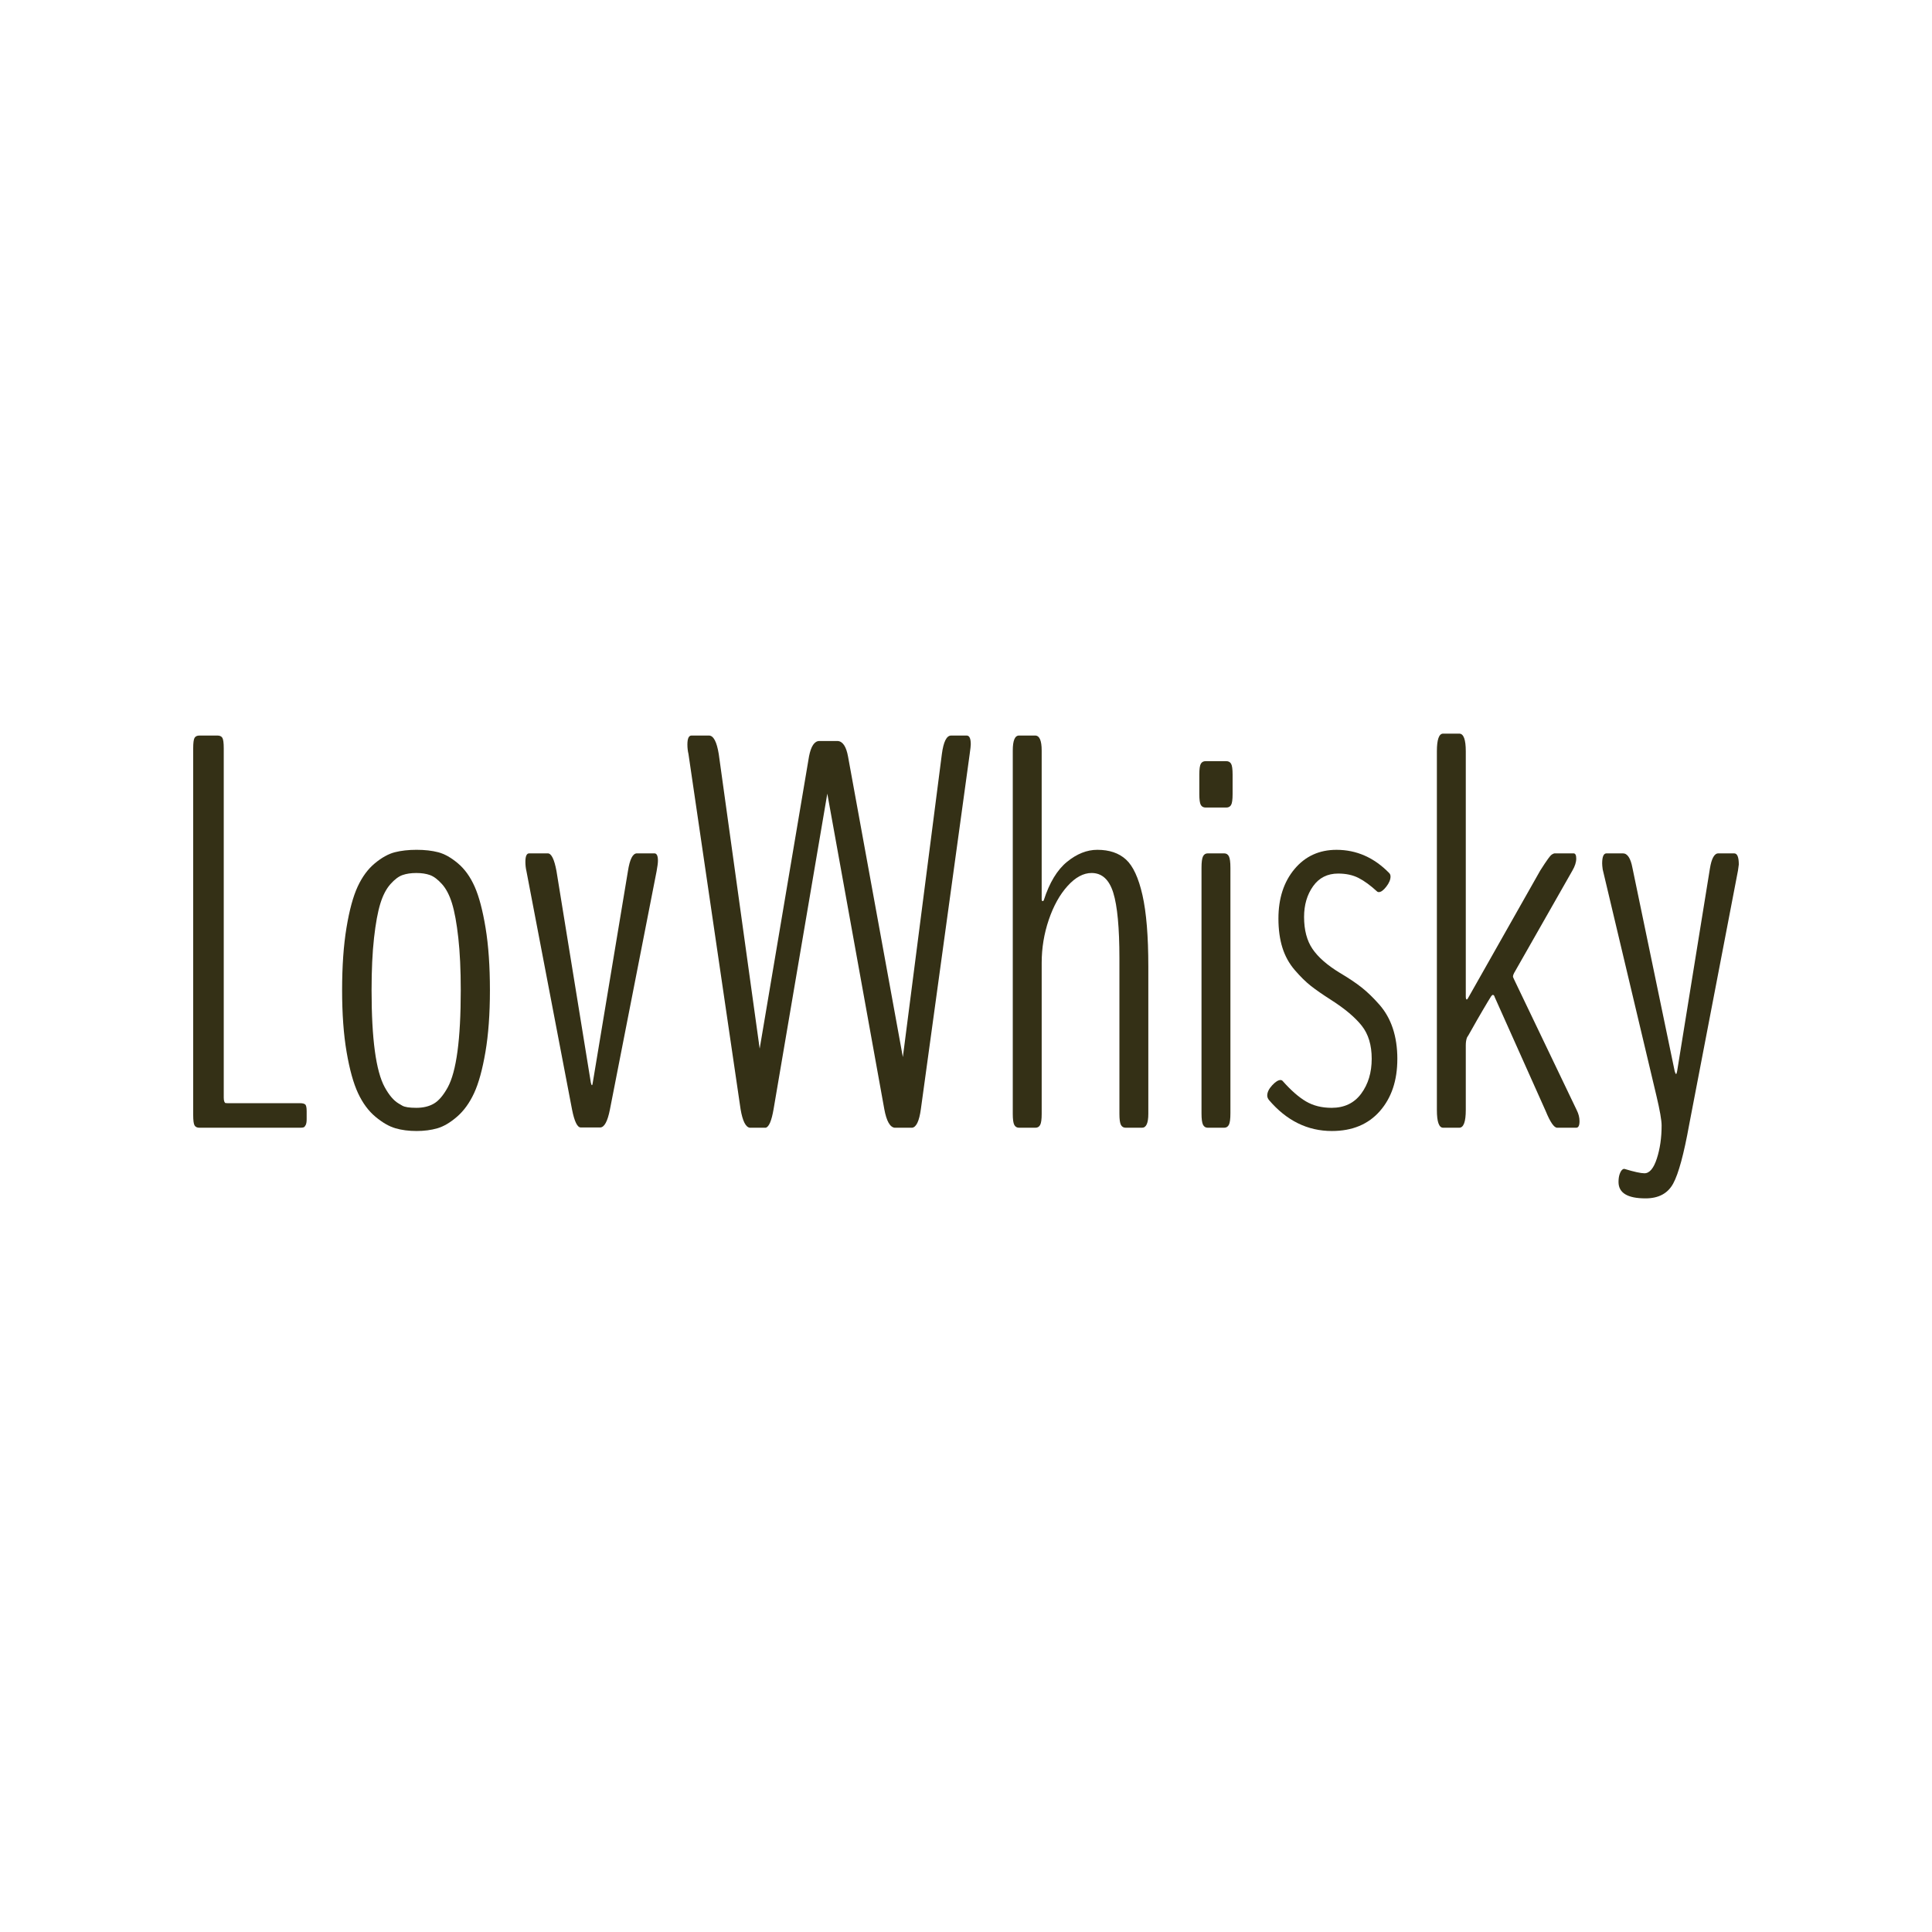 <svg version="1.1" xmlns="http://www.w3.org/2000/svg" xmlns:xlink="http://www.w3.org/1999/xlink" width="500" height="500"><g data-paper-data="{&quot;description&quot;:&quot;Logo for LovWhisky\n==================\n\nThis logo was generated by MarkMaker at http://emblemmatic.org/markmaker/ and may be composed of elements designed by others.\n\nThe font is BenchNine Light designed by Vernon Adams and released under the OFL license via Google Fonts: https://www.google.com/fonts/specimen/BenchNine. The font includes this copyright statement: Copyright (c) 2012, vernon adams (vern@newtypography.co.uk), with Reserved Font Name 'BenchNine'\n\nMarkMaker uses semantic data from the Princeton University WordNet database http://wordnet.princeton.edu and font descriptions from Google Fonts https://www.google.com/fonts.&quot;}" fill="#343016" fill-rule="nonzero" stroke="none" stroke-width="1" stroke-linecap="butt" stroke-linejoin="miter" stroke-miterlimit="10" stroke-dasharray="" stroke-dashoffset="0" font-family="none" font-weight="none" font-size="none" text-anchor="none" style="mix-blend-mode: normal"><g data-paper-data="{&quot;elementType&quot;:&quot;logo&quot;}"><g data-paper-data="{&quot;elementType&quot;:&quot;text&quot;}"><g data-paper-data="{&quot;baseline&quot;:70.556640625,&quot;elementType&quot;:&quot;row&quot;}"><g data-paper-data="{&quot;baselineProportion&quot;:0.8480046948356808,&quot;fontSize&quot;:100,&quot;baseline&quot;:70.556640625,&quot;elementType&quot;:&quot;word&quot;}"><path d="M51.623,291.856c-0.612,0 -1.035,-0.2 -1.271,-0.6c-0.235,-0.4 -0.353,-1.306 -0.353,-2.717v-94.865c0,-1.412 0.118,-2.318 0.353,-2.717c0.235,-0.4 0.659,-0.6 1.271,-0.6h4.659c0.612,0 1.035,0.2 1.271,0.6c0.235,0.4 0.353,1.306 0.353,2.717v90.418c0,0.423 0.047,0.753 0.141,0.988c0.094,0.235 0.2,0.365 0.318,0.388c0.118,0.024 0.294,0.035 0.529,0.035h18.775c0.612,0 1.047,0.106 1.306,0.318c0.259,0.212 0.388,0.788 0.388,1.729v2.118c0,0.659 -0.082,1.153 -0.247,1.482c-0.165,0.329 -0.341,0.529 -0.529,0.6c-0.188,0.071 -0.494,0.106 -0.918,0.106z" data-paper-data="{&quot;elementType&quot;:&quot;letter&quot;,&quot;baseline&quot;:70.21484375,&quot;baselineProportion&quot;:1,&quot;fontSize&quot;:100}"></path><path d="M107.808,292.703c-2.023,0 -3.847,-0.235 -5.47,-0.706c-1.623,-0.471 -3.341,-1.459 -5.153,-2.965c-1.812,-1.506 -3.317,-3.541 -4.517,-6.106c-1.2,-2.565 -2.188,-6.117 -2.965,-10.658c-0.776,-4.541 -1.165,-9.87 -1.165,-15.987c0,-6.211 0.376,-11.599 1.129,-16.164c0.753,-4.564 1.718,-8.117 2.894,-10.658c1.176,-2.541 2.659,-4.553 4.447,-6.035c1.788,-1.482 3.506,-2.435 5.153,-2.859c1.647,-0.423 3.529,-0.635 5.647,-0.635c2.118,0 3.988,0.212 5.611,0.635c1.623,0.423 3.317,1.376 5.082,2.859c1.765,1.482 3.212,3.494 4.341,6.035c1.129,2.541 2.07,6.094 2.823,10.658c0.753,4.564 1.129,9.952 1.129,16.164c0,6.117 -0.388,11.446 -1.165,15.987c-0.776,4.541 -1.753,8.082 -2.929,10.623c-1.176,2.541 -2.647,4.576 -4.412,6.106c-1.765,1.529 -3.459,2.529 -5.082,3c-1.623,0.471 -3.423,0.706 -5.4,0.706zM103.15,285.574c0,0 0.318,0.188 0.953,0.565c0.635,0.376 1.847,0.565 3.635,0.565c1.788,0 3.306,-0.365 4.553,-1.094c1.247,-0.729 2.435,-2.118 3.564,-4.164c1.129,-2.047 1.976,-5.164 2.541,-9.352c0.565,-4.188 0.847,-9.458 0.847,-15.811c0,-5.27 -0.212,-9.799 -0.635,-13.587c-0.423,-3.788 -0.965,-6.753 -1.623,-8.894c-0.659,-2.141 -1.529,-3.812 -2.612,-5.011c-1.082,-1.2 -2.118,-1.976 -3.106,-2.329c-0.988,-0.353 -2.165,-0.529 -3.529,-0.529c-1.365,0 -2.553,0.176 -3.564,0.529c-1.012,0.353 -2.059,1.141 -3.141,2.365c-1.082,1.223 -1.953,2.906 -2.612,5.047c-0.659,2.141 -1.2,5.094 -1.623,8.858c-0.423,3.764 -0.635,8.282 -0.635,13.552c0,6.306 0.282,11.54 0.847,15.705c0.565,4.164 1.412,7.282 2.541,9.352c1.129,2.07 2.329,3.482 3.6,4.235" data-paper-data="{&quot;elementType&quot;:&quot;letter&quot;,&quot;baseline&quot;:49.755859375,&quot;baselineProportion&quot;:0.988360814742968,&quot;fontSize&quot;:100}"></path><path d="M150.3,291.786c-0.894,0 -1.647,-1.553 -2.259,-4.659l-11.788,-61.62c-0.188,-0.8 -0.282,-1.623 -0.282,-2.47c0,-1.459 0.329,-2.188 0.988,-2.188h4.8c0.941,0 1.694,1.529 2.259,4.588l8.894,54.773c0.094,0.423 0.188,0.635 0.282,0.635c0.094,0 0.165,-0.212 0.212,-0.635l9.105,-54.773c0.471,-3.059 1.247,-4.588 2.329,-4.588h4.517c0.612,0 0.918,0.635 0.918,1.906c0,0.565 -0.118,1.482 -0.353,2.753l-12.07,61.62c-0.612,3.106 -1.459,4.659 -2.541,4.659z" data-paper-data="{&quot;elementType&quot;:&quot;letter&quot;,&quot;baseline&quot;:49.12109375,&quot;baselineProportion&quot;:1.0009950248756219,&quot;fontSize&quot;:100}"></path><path d="M194.062,291.856c-1.082,-0.141 -1.882,-1.741 -2.4,-4.8l-13.482,-91.9c-0.188,-0.8 -0.282,-1.623 -0.282,-2.47c0,-1.553 0.353,-2.329 1.059,-2.329h4.517c1.176,0 2.023,1.6 2.541,4.8l10.588,76.231l12.776,-75.666c0.518,-2.635 1.412,-3.953 2.682,-3.953h4.729c1.318,0.094 2.212,1.435 2.682,4.023l14.187,77.784l10.094,-78.419c0.423,-3.2 1.223,-4.8 2.4,-4.8h4.023c0.706,0 1.059,0.753 1.059,2.259c0,0.376 -0.094,1.223 -0.282,2.541l-12.635,91.9c-0.423,3.059 -1.176,4.659 -2.259,4.8h-4.517c-1.223,-0.141 -2.118,-1.741 -2.682,-4.8l-14.752,-81.666l-13.905,81.666c-0.518,3.012 -1.2,4.611 -2.047,4.8z" data-paper-data="{&quot;elementType&quot;:&quot;letter&quot;,&quot;baseline&quot;:70.21484375,&quot;baselineProportion&quot;:1,&quot;fontSize&quot;:100}"></path><path d="M263.729,291.856c-0.565,0 -0.976,-0.247 -1.235,-0.741c-0.259,-0.494 -0.388,-1.447 -0.388,-2.859v-94.018c0,-2.588 0.541,-3.882 1.623,-3.882h4.164c1.129,0 1.694,1.294 1.694,3.882v38.398c0,0.376 0.071,0.565 0.212,0.565c0.188,0 0.306,-0.094 0.353,-0.282c1.459,-4.517 3.459,-7.811 6,-9.882c2.541,-2.07 5.153,-3.106 7.835,-3.106c3.106,0 5.576,0.835 7.411,2.506c1.835,1.67 3.259,4.741 4.27,9.211c1.012,4.47 1.518,10.635 1.518,18.493v38.115c0,2.4 -0.541,3.6 -1.623,3.6h-4.235c-0.565,0 -0.976,-0.247 -1.235,-0.741c-0.259,-0.494 -0.388,-1.447 -0.388,-2.859v-40.233c0,-7.905 -0.529,-13.564 -1.588,-16.975c-1.059,-3.412 -2.929,-5.117 -5.611,-5.117c-2.118,0 -4.188,1.118 -6.211,3.353c-2.023,2.235 -3.647,5.153 -4.87,8.752c-1.223,3.6 -1.835,7.305 -1.835,11.117v39.104c0,1.412 -0.129,2.365 -0.388,2.859c-0.259,0.494 -0.671,0.741 -1.235,0.741z" data-paper-data="{&quot;elementType&quot;:&quot;letter&quot;,&quot;baseline&quot;:70.21484375,&quot;baselineProportion&quot;:1,&quot;fontSize&quot;:100}"></path><path d="M312.573,291.856c-0.565,0 -0.976,-0.259 -1.235,-0.776c-0.259,-0.518 -0.388,-1.506 -0.388,-2.965v-63.526c0,-1.459 0.129,-2.447 0.388,-2.965c0.259,-0.518 0.671,-0.776 1.235,-0.776h4.235c0.565,0 0.976,0.259 1.235,0.776c0.259,0.518 0.388,1.506 0.388,2.965v63.526c0,1.459 -0.129,2.447 -0.388,2.965c-0.259,0.518 -0.671,0.776 -1.235,0.776zM312.008,208.991c-0.565,0 -0.976,-0.224 -1.235,-0.671c-0.259,-0.447 -0.388,-1.376 -0.388,-2.788v-5.082c0,-1.412 0.129,-2.341 0.388,-2.788c0.259,-0.447 0.671,-0.671 1.235,-0.671h5.364c0.565,0 0.976,0.224 1.235,0.671c0.259,0.447 0.388,1.376 0.388,2.788v5.082c0,1.412 -0.129,2.341 -0.388,2.788c-0.259,0.447 -0.671,0.671 -1.235,0.671h-5.364" data-paper-data="{&quot;elementType&quot;:&quot;letter&quot;,&quot;baseline&quot;:65.625,&quot;baselineProportion&quot;:1,&quot;fontSize&quot;:100}"></path><path d="M361.629,274.069c0,5.553 -1.506,10.046 -4.517,13.482c-3.012,3.435 -7.153,5.153 -12.423,5.153c-6.306,0 -11.74,-2.682 -16.305,-8.047c-0.282,-0.376 -0.423,-0.753 -0.423,-1.129c0,-0.847 0.423,-1.729 1.271,-2.647c0.847,-0.918 1.576,-1.376 2.188,-1.376c0.188,0 0.353,0.071 0.494,0.212c2.165,2.447 4.188,4.223 6.07,5.329c1.882,1.106 4.094,1.659 6.635,1.659c3.294,0 5.847,-1.223 7.658,-3.67c1.812,-2.447 2.717,-5.458 2.717,-9.035c0,-3.529 -0.859,-6.376 -2.576,-8.541c-1.718,-2.165 -4.341,-4.376 -7.87,-6.635c-2.212,-1.412 -3.976,-2.635 -5.294,-3.67c-1.318,-1.035 -2.706,-2.4 -4.164,-4.094c-1.459,-1.694 -2.529,-3.635 -3.212,-5.823c-0.682,-2.188 -1.023,-4.694 -1.023,-7.517c0,-5.223 1.388,-9.494 4.164,-12.811c2.776,-3.317 6.4,-4.976 10.87,-4.976c5.176,0 9.717,2 13.623,6c0.235,0.235 0.353,0.541 0.353,0.918c0,0.8 -0.365,1.67 -1.094,2.612c-0.729,0.941 -1.376,1.412 -1.941,1.412c-0.188,0 -0.329,-0.047 -0.423,-0.141c-1.741,-1.6 -3.353,-2.776 -4.835,-3.529c-1.482,-0.753 -3.235,-1.129 -5.259,-1.129c-2.776,0 -4.941,1.094 -6.494,3.282c-1.553,2.188 -2.329,4.835 -2.329,7.941c0,3.388 0.729,6.153 2.188,8.294c1.459,2.141 3.812,4.2 7.058,6.176c2.306,1.365 4.2,2.635 5.682,3.812c1.482,1.176 3,2.647 4.553,4.412c1.553,1.765 2.717,3.823 3.494,6.176c0.776,2.353 1.165,4.988 1.165,7.905z" data-paper-data="{&quot;elementType&quot;:&quot;letter&quot;,&quot;baseline&quot;:49.755859375,&quot;baselineProportion&quot;:0.988360814742968,&quot;fontSize&quot;:100}"></path><path d="M373.487,291.856c-1.082,0 -1.623,-1.529 -1.623,-4.588v-92.818c0,-3.059 0.541,-4.588 1.623,-4.588h4.164c1.129,0 1.694,1.529 1.694,4.588v63.455c0,0.518 0.094,0.776 0.282,0.776l0.212,-0.212l18.775,-33.175c0.565,-0.894 0.953,-1.494 1.165,-1.8c0.212,-0.306 0.506,-0.729 0.882,-1.271c0.376,-0.541 0.706,-0.906 0.988,-1.094c0.282,-0.188 0.541,-0.282 0.776,-0.282h4.8c0.471,0 0.706,0.447 0.706,1.341c0,0.941 -0.329,1.976 -0.988,3.106l-15.105,26.54c-0.188,0.376 -0.282,0.659 -0.282,0.847c0,0.141 0.047,0.294 0.141,0.459c0.094,0.165 0.141,0.271 0.141,0.318l16.234,33.88c0.471,0.941 0.706,1.882 0.706,2.823c0,1.129 -0.282,1.694 -0.847,1.694h-4.941c-0.8,0 -1.788,-1.435 -2.965,-4.306l-13.199,-29.504c-0.094,-0.376 -0.259,-0.565 -0.494,-0.565c-0.094,0 -0.235,0.118 -0.423,0.353c-0.423,0.659 -1.153,1.87 -2.188,3.635c-1.035,1.765 -1.953,3.365 -2.753,4.8c-0.8,1.435 -1.223,2.153 -1.271,2.153c-0.235,0.565 -0.353,1.271 -0.353,2.118v16.728c0,3.059 -0.565,4.588 -1.694,4.588z" data-paper-data="{&quot;elementType&quot;:&quot;letter&quot;,&quot;baseline&quot;:70.556640625,&quot;baselineProportion&quot;:1,&quot;fontSize&quot;:100}"></path><path d="M418.872,305.903c0,-0.8 0.094,-1.47 0.282,-2.012c0.188,-0.541 0.4,-0.918 0.635,-1.129c0.235,-0.212 0.447,-0.294 0.635,-0.247c2.494,0.753 4.212,1.129 5.153,1.129c1.318,0 2.388,-1.271 3.212,-3.812c0.823,-2.541 1.235,-5.388 1.235,-8.541c0,-1.365 -0.447,-3.929 -1.341,-7.694l-13.905,-58.585c-0.094,-0.659 -0.141,-1.176 -0.141,-1.553c0,-1.741 0.376,-2.612 1.129,-2.612h4.235c1.176,0 2,1.247 2.47,3.741l10.941,52.656c0.141,0.471 0.259,0.706 0.353,0.706c0.094,0 0.188,-0.259 0.282,-0.776l8.47,-52.373c0.423,-2.635 1.153,-3.953 2.188,-3.953h4.094c0.8,0 1.2,0.965 1.2,2.894c0,0.047 -0.071,0.565 -0.212,1.553l-12.635,65.784c-1.365,7.576 -2.741,12.646 -4.129,15.211c-1.388,2.565 -3.776,3.847 -7.164,3.847c-4.659,0 -6.988,-1.412 -6.988,-4.235z" data-paper-data="{&quot;elementType&quot;:&quot;letter&quot;,&quot;baseline&quot;:49.12109375,&quot;baselineProportion&quot;:0.7952569169960474,&quot;fontSize&quot;:100}"></path></g></g></g></g></g></svg>